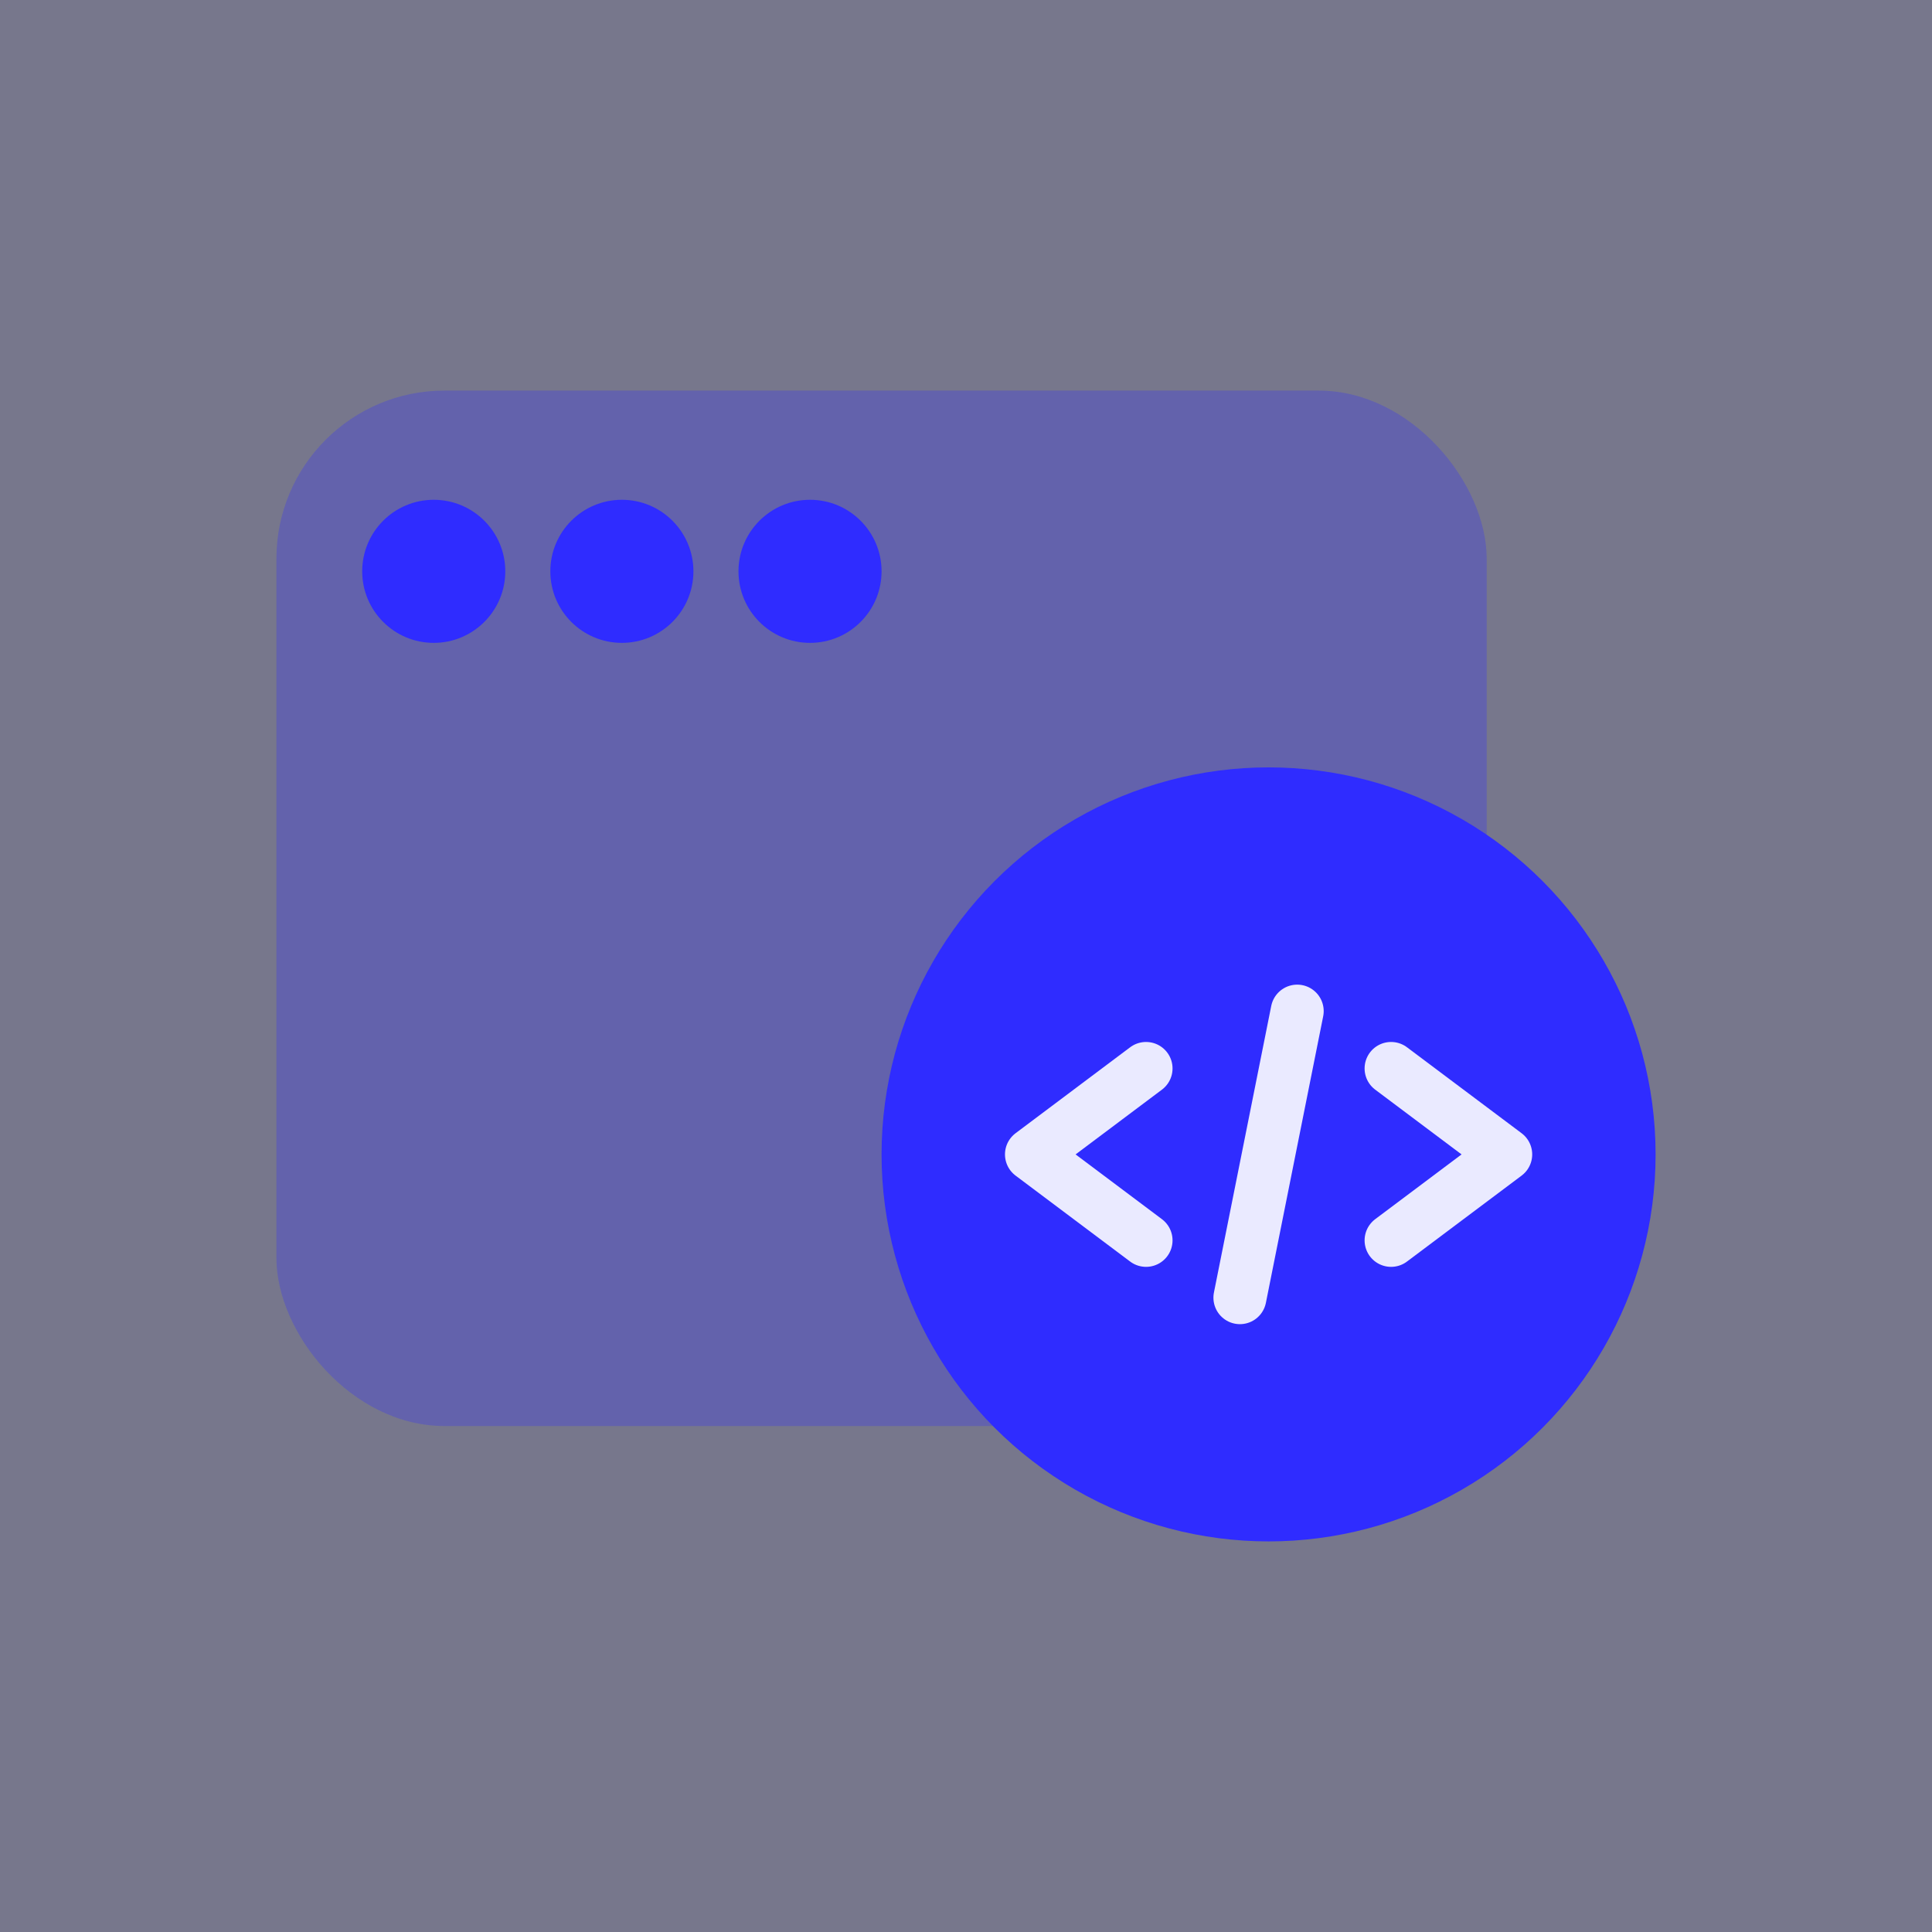 <svg width="138" height="138" viewBox="0 0 138 138" fill="none" xmlns="http://www.w3.org/2000/svg">
<rect x="0" y="0" width="138" height="138" fill="#808080" stroke="none"/>
<rect opacity="0.28" x="19.744" y="27.899" width="86.448" height="73.96" rx="12" fill="#302CFF"/>
<circle cx="30.982" cy="40.809" r="5.11" fill="#302CFF"/>
<circle cx="44.42" cy="40.809" r="5.11" fill="#302CFF"/>
<circle cx="57.859" cy="40.809" r="5.11" fill="#302CFF"/>
<circle cx="90.613" cy="82.457" r="27.644" fill="#302CFF"/>
<path d="M81.861 76.318L73.676 82.458L81.861 88.598" stroke="white" stroke-width="3.784" stroke-linecap="round" stroke-linejoin="round"/>
<path d="M99.363 76.318L107.551 82.458L99.363 88.598" stroke="white" stroke-width="3.784" stroke-linecap="round" stroke-linejoin="round"/>
<path d="M92.658 72.223L88.565 92.691" stroke="white" stroke-width="3.784" stroke-linecap="round" stroke-linejoin="round"/>
<rect opacity="0.1" width="138" height="138" fill="#302CFF"/>
</svg>
